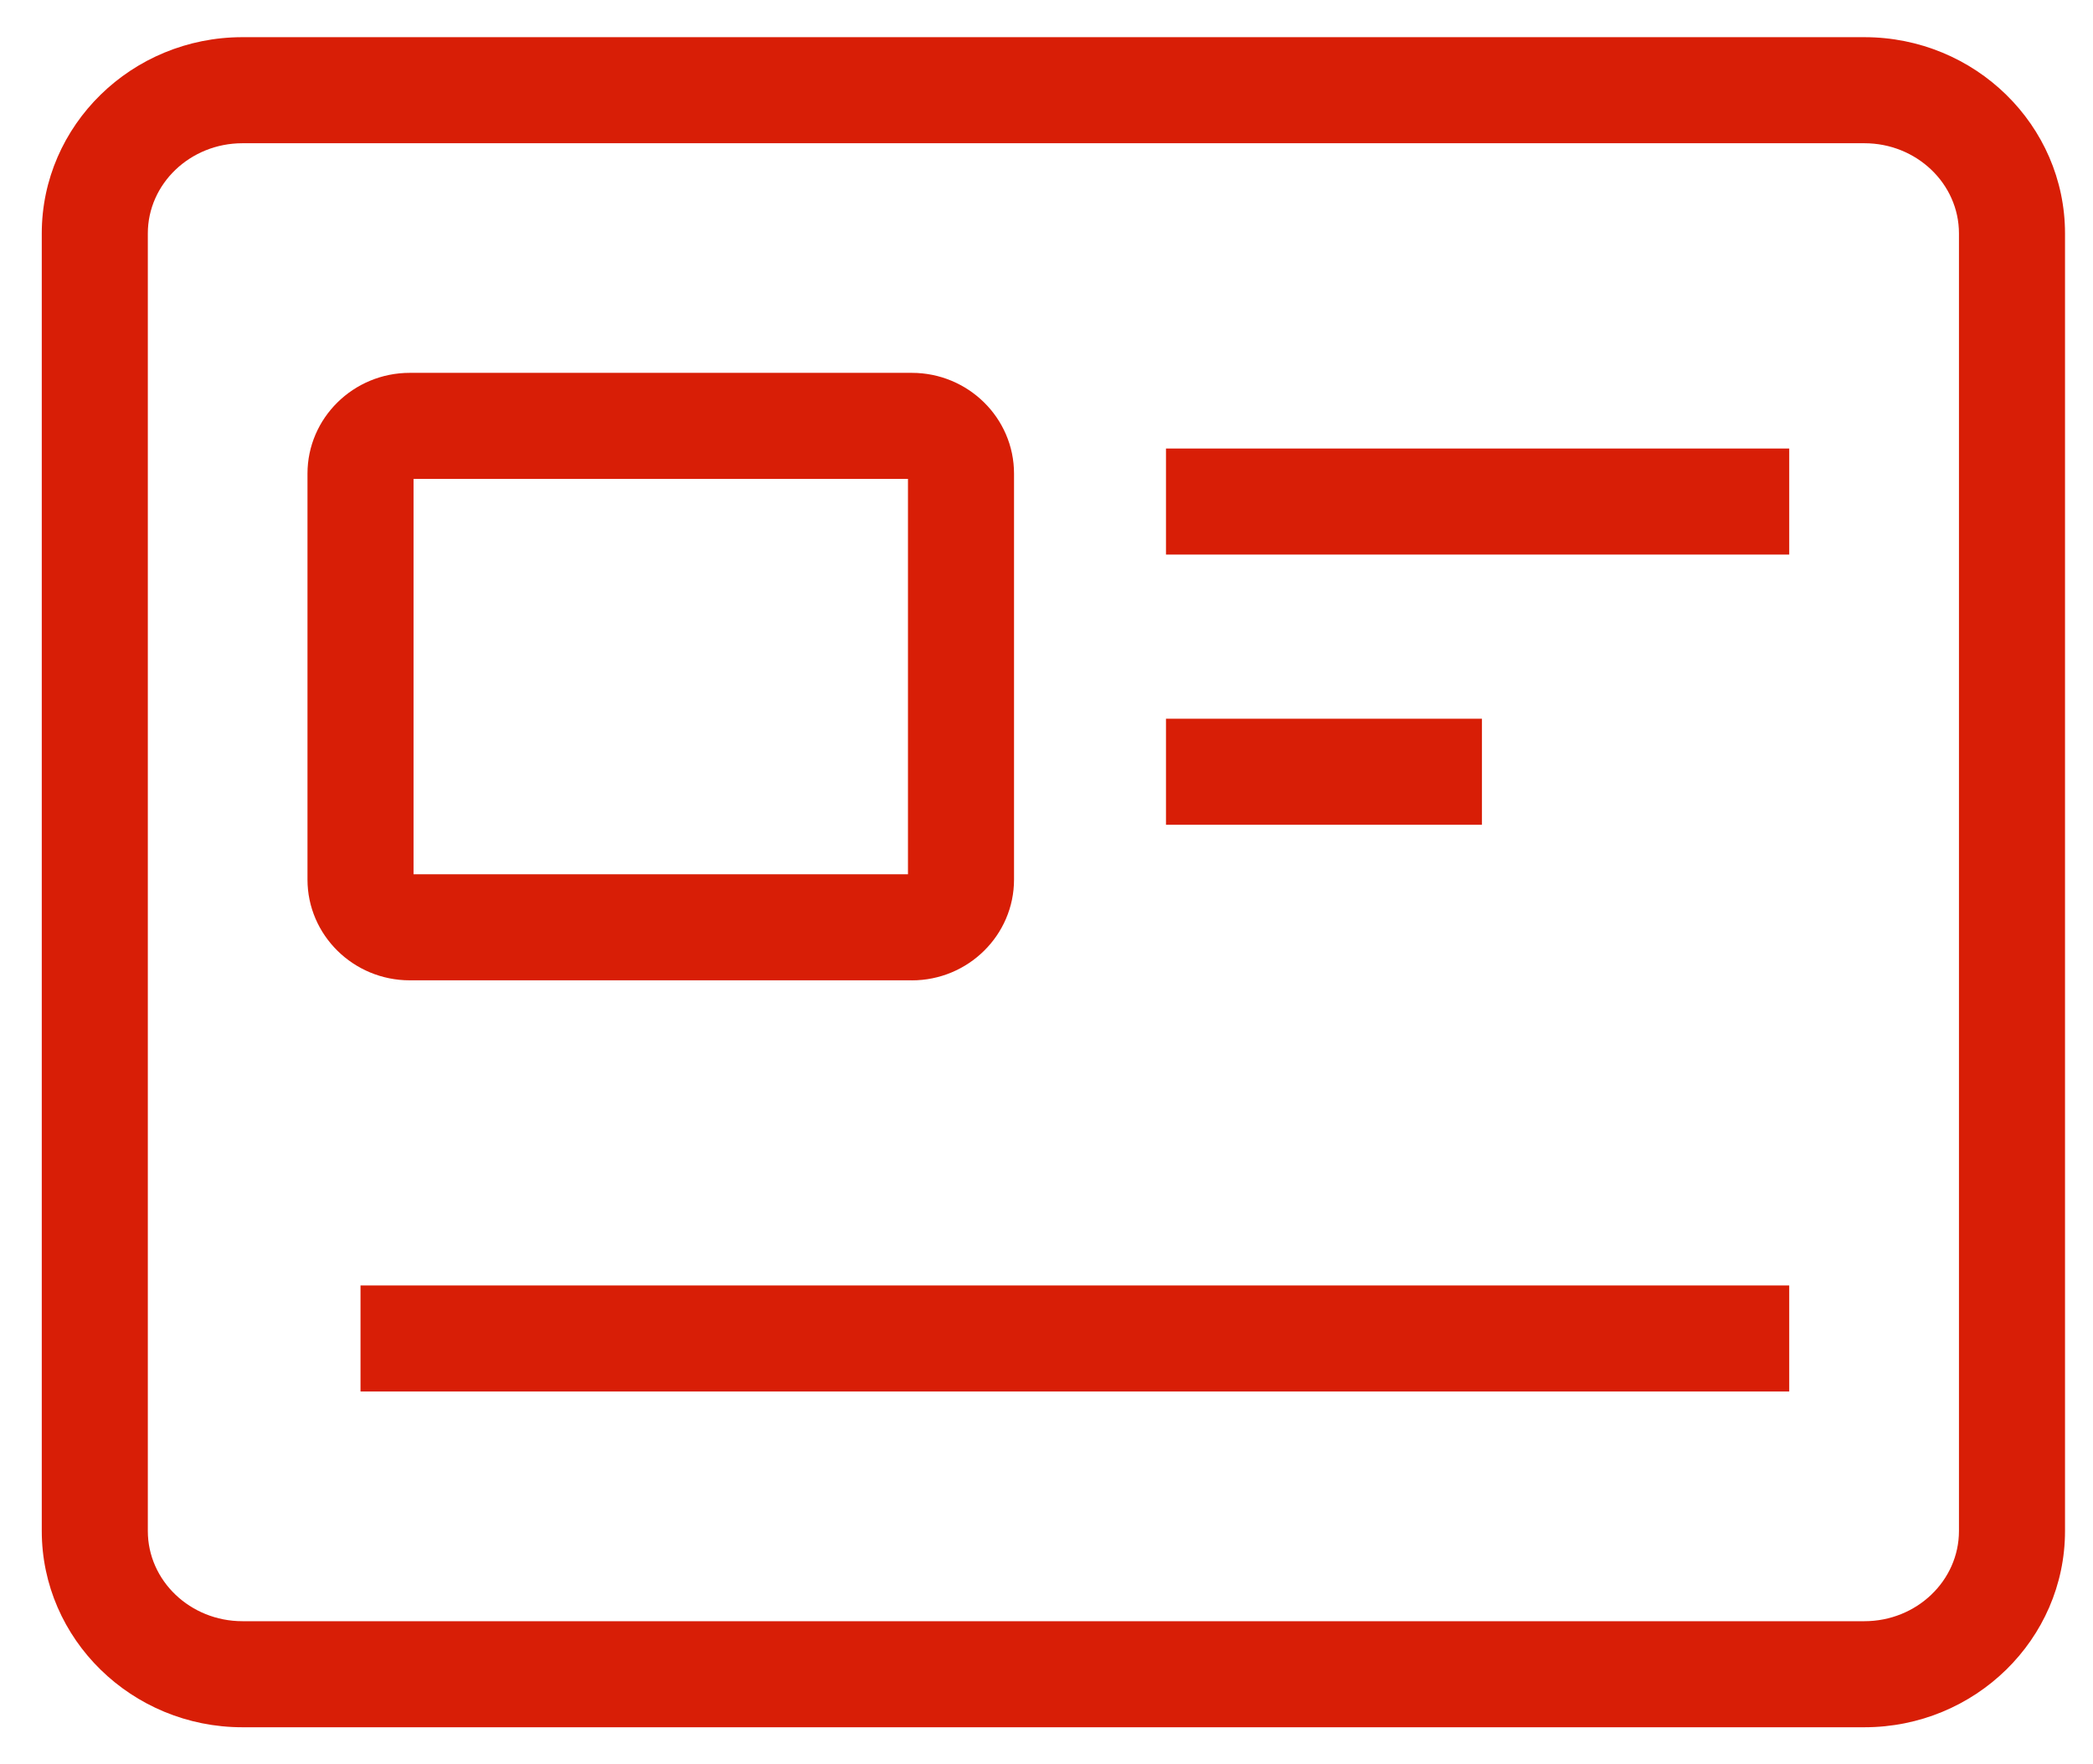 <?xml version="1.0" standalone="no"?><!DOCTYPE svg PUBLIC "-//W3C//DTD SVG 1.1//EN" "http://www.w3.org/Graphics/SVG/1.1/DTD/svg11.dtd"><svg t="1551316486069" class="icon" style="" viewBox="0 0 1215 1024" version="1.1" xmlns="http://www.w3.org/2000/svg" p-id="1863" xmlns:xlink="http://www.w3.org/1999/xlink" width="18.984" height="16"><defs><style type="text/css"></style></defs><path d="M1082.299 21.572H140.728c-64.219 0-116.48 51.101-116.48 113.922v753.224c0 62.822 52.261 113.946 116.48 113.946h941.571c64.219 0 116.456-51.101 116.456-113.946V135.495c0-62.822-52.237-113.922-116.456-113.922z m54.889 867.146c0 28.889-24.627 52.379-54.889 52.379H140.728c-30.286 0-54.913-23.49-54.913-52.379V135.495c0-28.865 24.65-52.356 54.913-52.356h941.571c30.263 0 54.889 23.49 54.889 52.356v753.224z" fill="#d81e06" p-id="1864"></path><path d="M529.31 569.091c32.725 0 59.341-26.261 59.341-58.512V274.92c0-32.252-26.616-58.489-59.341-58.489H237.861c-32.725 0-59.365 26.237-59.365 58.489v235.636c0 32.252 26.64 58.512 59.365 58.512h291.448zM240.064 277.998h287.02v229.503H240.064V277.998zM676.857 260.357h361.8v61.567H676.857zM676.857 417.211h183.422v61.567h-183.422zM209.28 746.191h829.377v61.567H209.28z" fill="#d81e06" p-id="1865"></path></svg>